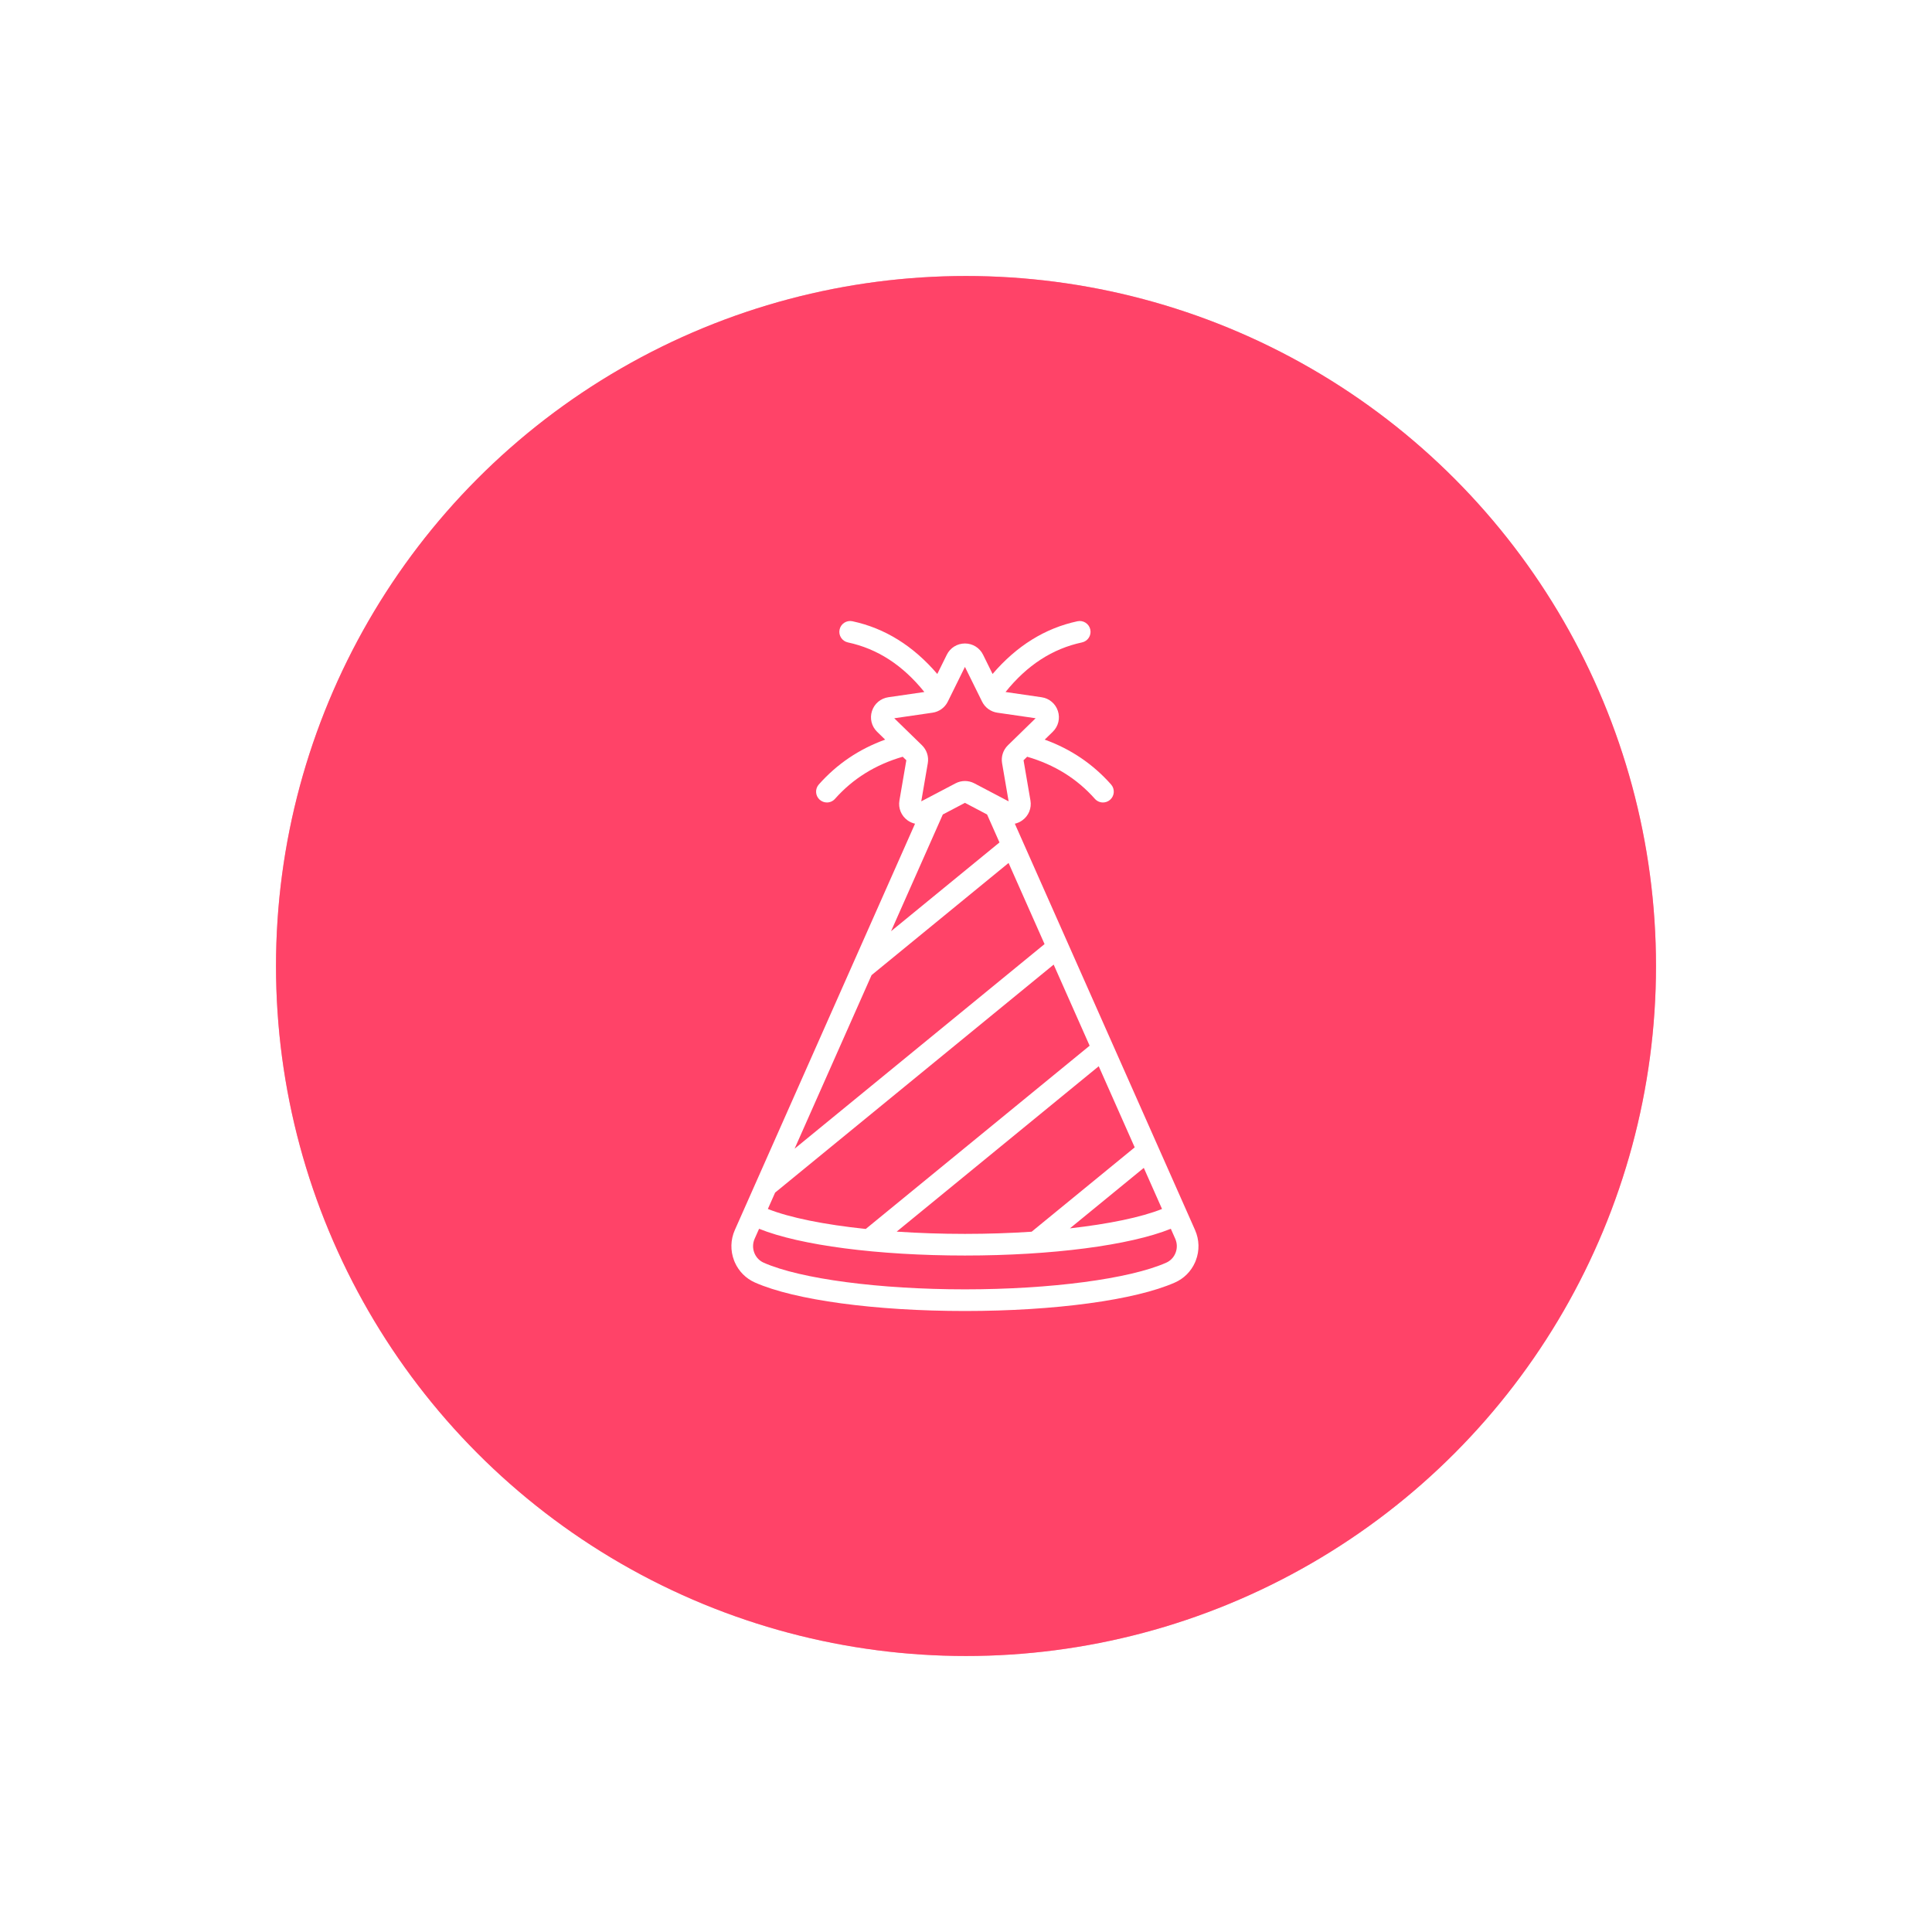 <svg width="140" height="140" viewBox="0 0 140 140" fill="none" xmlns="http://www.w3.org/2000/svg">
<g filter="url(#filter0_f_401_156)">
<circle cx="70" cy="70" r="50" fill="#FF4368" fill-opacity="0.5"/>
</g>
<circle cx="70" cy="70" r="50" fill="#FF4368"/>
<g clip-path="url(#clip0_401_156)">
<path d="M86.596 89.128L85.939 87.646L73.539 59.689C73.732 59.646 73.919 59.563 74.086 59.441C74.542 59.111 74.765 58.561 74.67 58.007L74.17 55.091L74.432 54.836C76.417 55.413 78.041 56.425 79.339 57.887C79.494 58.061 79.71 58.15 79.926 58.15C80.111 58.15 80.297 58.085 80.446 57.952C80.77 57.664 80.799 57.169 80.512 56.845C79.194 55.361 77.601 54.283 75.704 53.596L76.288 53.027C76.691 52.634 76.834 52.058 76.66 51.523C76.486 50.988 76.032 50.606 75.475 50.525L72.865 50.145C74.432 48.196 76.265 47.01 78.405 46.552C78.829 46.461 79.099 46.044 79.008 45.621C78.917 45.197 78.501 44.927 78.077 45.018C75.728 45.52 73.671 46.801 71.926 48.839L71.239 47.447C70.99 46.942 70.486 46.629 69.923 46.629C69.361 46.629 68.857 46.942 68.608 47.447L67.92 48.839C66.176 46.801 64.119 45.52 61.77 45.018C61.346 44.927 60.929 45.197 60.839 45.621C60.748 46.044 61.018 46.461 61.442 46.552C63.582 47.01 65.414 48.196 66.982 50.145L64.371 50.525C63.815 50.606 63.361 50.988 63.187 51.523C63.013 52.058 63.156 52.634 63.558 53.027L64.142 53.596C62.246 54.283 60.653 55.361 59.335 56.845C59.047 57.169 59.076 57.665 59.4 57.952C59.55 58.085 59.736 58.15 59.921 58.15C60.137 58.15 60.352 58.061 60.507 57.887C61.806 56.425 63.429 55.413 65.414 54.836L65.676 55.092L65.176 58.007C65.081 58.561 65.305 59.111 65.76 59.442C65.928 59.564 66.114 59.645 66.307 59.688L53.908 87.646L53.25 89.128C52.936 89.836 52.917 90.624 53.196 91.347C53.213 91.392 53.232 91.436 53.251 91.48C53.541 92.133 54.055 92.648 54.711 92.938C57.59 94.21 63.419 95 69.923 95C76.427 95 82.256 94.21 85.135 92.938C85.792 92.648 86.306 92.133 86.595 91.48C86.615 91.436 86.633 91.392 86.65 91.347C86.93 90.625 86.91 89.837 86.596 89.129L86.596 89.128ZM68.32 59.02L69.924 58.177L71.527 59.02L72.426 61.047L64.569 67.479L68.32 59.02ZM63.157 70.661L73.085 62.534L75.692 68.412L57.58 83.238L63.157 70.661ZM56.168 86.42L76.352 69.899L78.959 75.776L62.736 89.055C59.748 88.743 57.235 88.24 55.642 87.606L56.168 86.42ZM79.618 77.264L82.225 83.142L74.756 89.255C73.213 89.357 71.586 89.412 69.923 89.412C68.22 89.412 66.554 89.355 64.977 89.248L79.618 77.264ZM82.884 84.629L84.205 87.607C82.687 88.212 80.335 88.696 77.531 89.011L82.884 84.629ZM69.832 48.141L69.833 48.141C69.833 48.141 69.833 48.141 69.832 48.141ZM67.577 51.644C68.055 51.575 68.468 51.274 68.682 50.841L69.923 48.326L71.165 50.841C71.379 51.274 71.792 51.575 72.27 51.644L75.046 52.047L73.037 54.006C72.691 54.343 72.533 54.828 72.615 55.304L73.089 58.069L70.606 56.764C70.179 56.539 69.668 56.539 69.241 56.764L66.758 58.069L67.232 55.304C67.314 54.828 67.156 54.343 66.811 54.006L64.801 52.048L67.577 51.644ZM84.501 91.503C81.85 92.674 76.128 93.431 69.924 93.431C63.72 93.431 57.998 92.674 55.346 91.503C55.307 91.486 55.268 91.466 55.231 91.445C54.971 91.298 54.771 91.067 54.66 90.782C54.532 90.451 54.541 90.089 54.685 89.764L55.006 89.042C57.975 90.242 63.634 90.98 69.924 90.98C76.214 90.98 81.872 90.242 84.842 89.042L85.162 89.764C85.306 90.089 85.315 90.451 85.187 90.782C85.077 91.067 84.877 91.298 84.617 91.445C84.579 91.466 84.541 91.486 84.501 91.503H84.501Z" fill="white"/>
</g>
<defs>
<filter id="filter0_f_401_156" x="0" y="0" width="140" height="140" filterUnits="userSpaceOnUse" color-interpolation-filters="sRGB">
<feFlood flood-opacity="0" result="BackgroundImageFix"/>
<feBlend mode="normal" in="SourceGraphic" in2="BackgroundImageFix" result="shape"/>
<feGaussianBlur stdDeviation="10" result="effect1_foregroundBlur_401_156"/>
</filter>
<clipPath id="clip0_401_156">
<rect width="33.847" height="50" fill="white" transform="translate(53 45)"/>
</clipPath>
</defs>
</svg>
